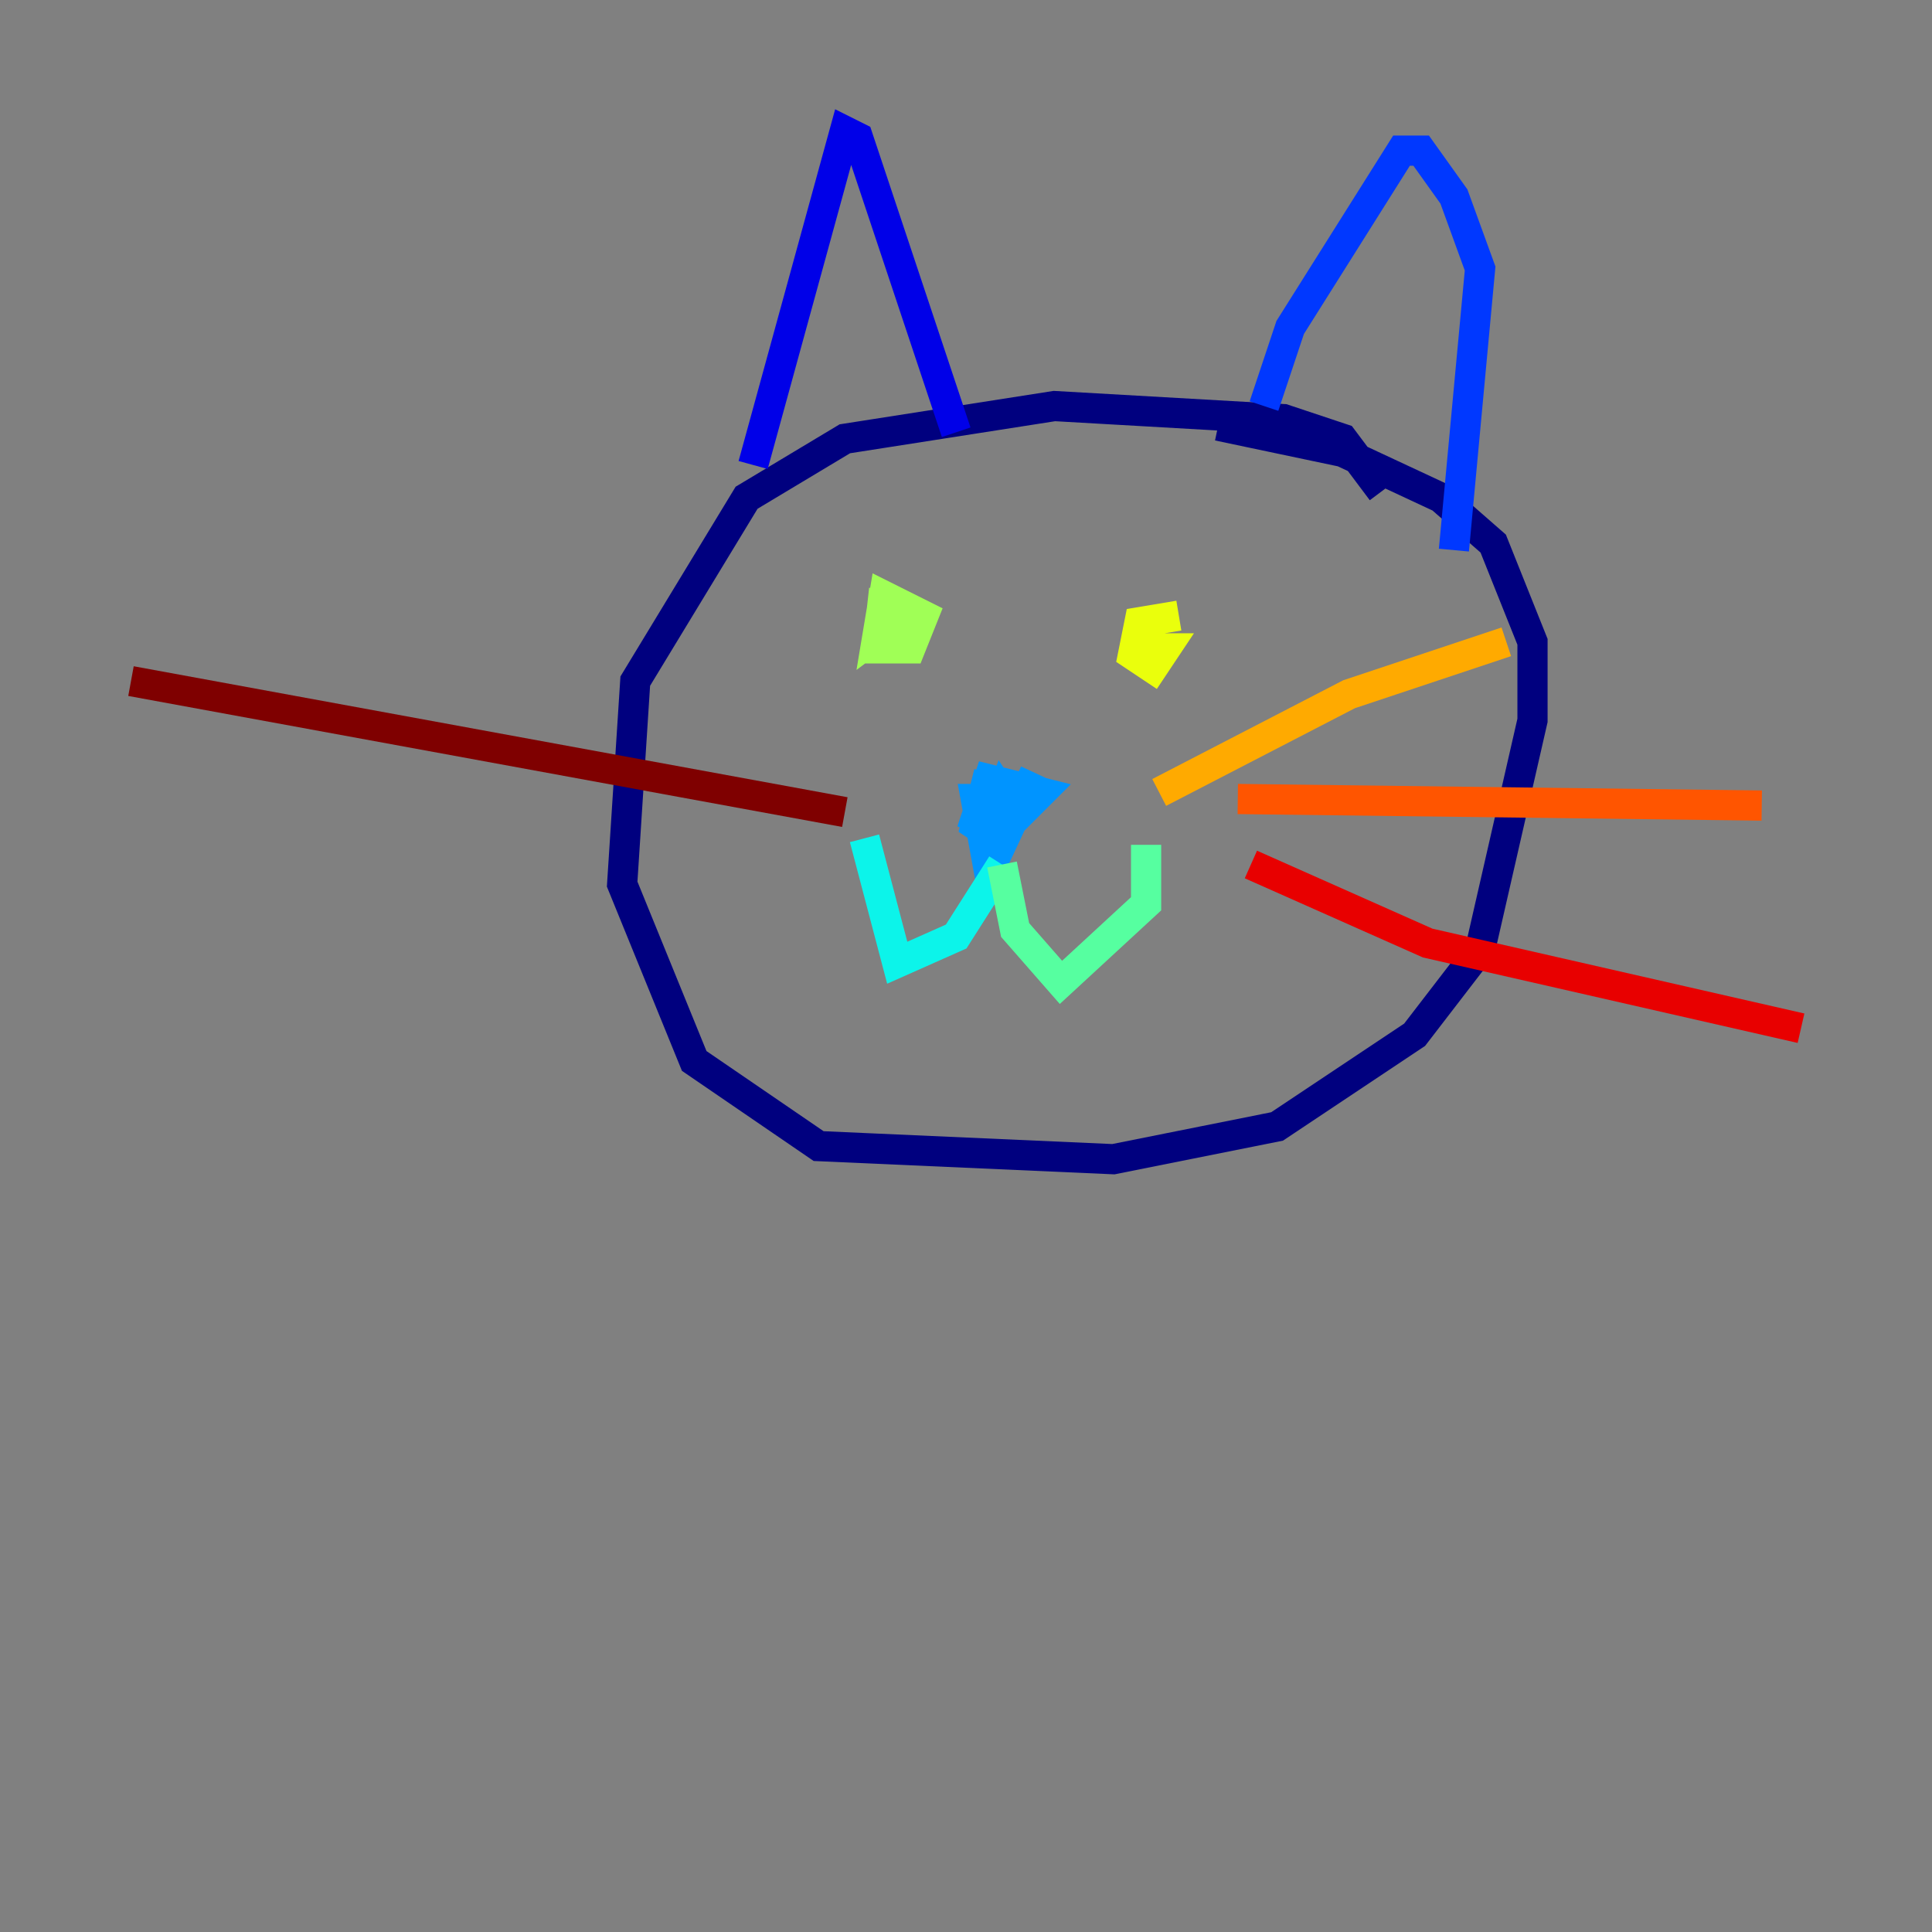 <?xml version="1.0" encoding="utf-8" ?>
<svg baseProfile="tiny" height="128" version="1.2" viewBox="0,0,128,128" width="128" xmlns="http://www.w3.org/2000/svg" xmlns:ev="http://www.w3.org/2001/xml-events" xmlns:xlink="http://www.w3.org/1999/xlink"><rect x="0" y="0" width="128" height="128" fill="#808080" stroke="none"/><defs /><polyline fill="none" points="91.552,32.542 88.949,29.071 85.044,27.77 69.858,26.902 55.973,29.071 49.464,32.976 42.088,45.125 41.22,58.576 45.993,70.291 54.237,75.932 73.763,76.8 84.61,74.63 93.722,68.556 98.061,62.915 101.532,47.729 101.532,42.522 98.929,36.014 95.458,32.976 88.949,29.939 80.705,28.203" stroke="#00007f" stroke-width="2" /><polyline fill="none" points="49.898,30.807 55.973,8.678 56.841,9.112 63.349,28.637" stroke="#0000e8" stroke-width="2" /><polyline fill="none" points="83.742,26.902 85.478,21.695 92.854,9.98 94.156,9.98 96.325,13.017 98.061,17.79 96.325,36.447" stroke="#0038ff" stroke-width="2" /><polyline fill="none" points="65.519,51.2 64.651,54.671 65.953,55.539 68.99,52.502 65.519,51.634 64.651,54.237 65.519,54.671 66.386,52.502 67.254,53.803 67.688,52.936 64.651,52.936 65.519,57.709 68.556,51.2" stroke="#0094ff" stroke-width="2" /><polyline fill="none" points="66.386,57.275 63.349,62.047 59.444,63.783 57.275,55.539" stroke="#0cf4ea" stroke-width="2" /><polyline fill="none" points="66.386,57.275 67.254,61.614 70.291,65.085 75.932,59.878 75.932,55.973" stroke="#56ffa0" stroke-width="2" /><polyline fill="none" points="58.576,39.051 58.142,42.956 60.312,42.956 61.18,40.786 58.576,39.485 58.142,42.088 59.878,40.786" stroke="#a0ff56" stroke-width="2" /><polyline fill="none" points="78.102,40.786 75.498,41.22 75.064,43.39 76.366,44.258 77.234,42.956 75.932,42.956" stroke="#eaff0c" stroke-width="2" /><polyline fill="none" points="76.8,52.502 89.383,45.993 99.797,42.522" stroke="#ffaa00" stroke-width="2" /><polyline fill="none" points="82.007,52.936 116.719,53.37" stroke="#ff5500" stroke-width="2" /><polyline fill="none" points="82.875,57.275 94.59,62.481 119.322,68.122" stroke="#e80000" stroke-width="2" /><polyline fill="none" points="55.973,53.803 8.678,45.125" stroke="#7f0000" stroke-width="2" /></svg>